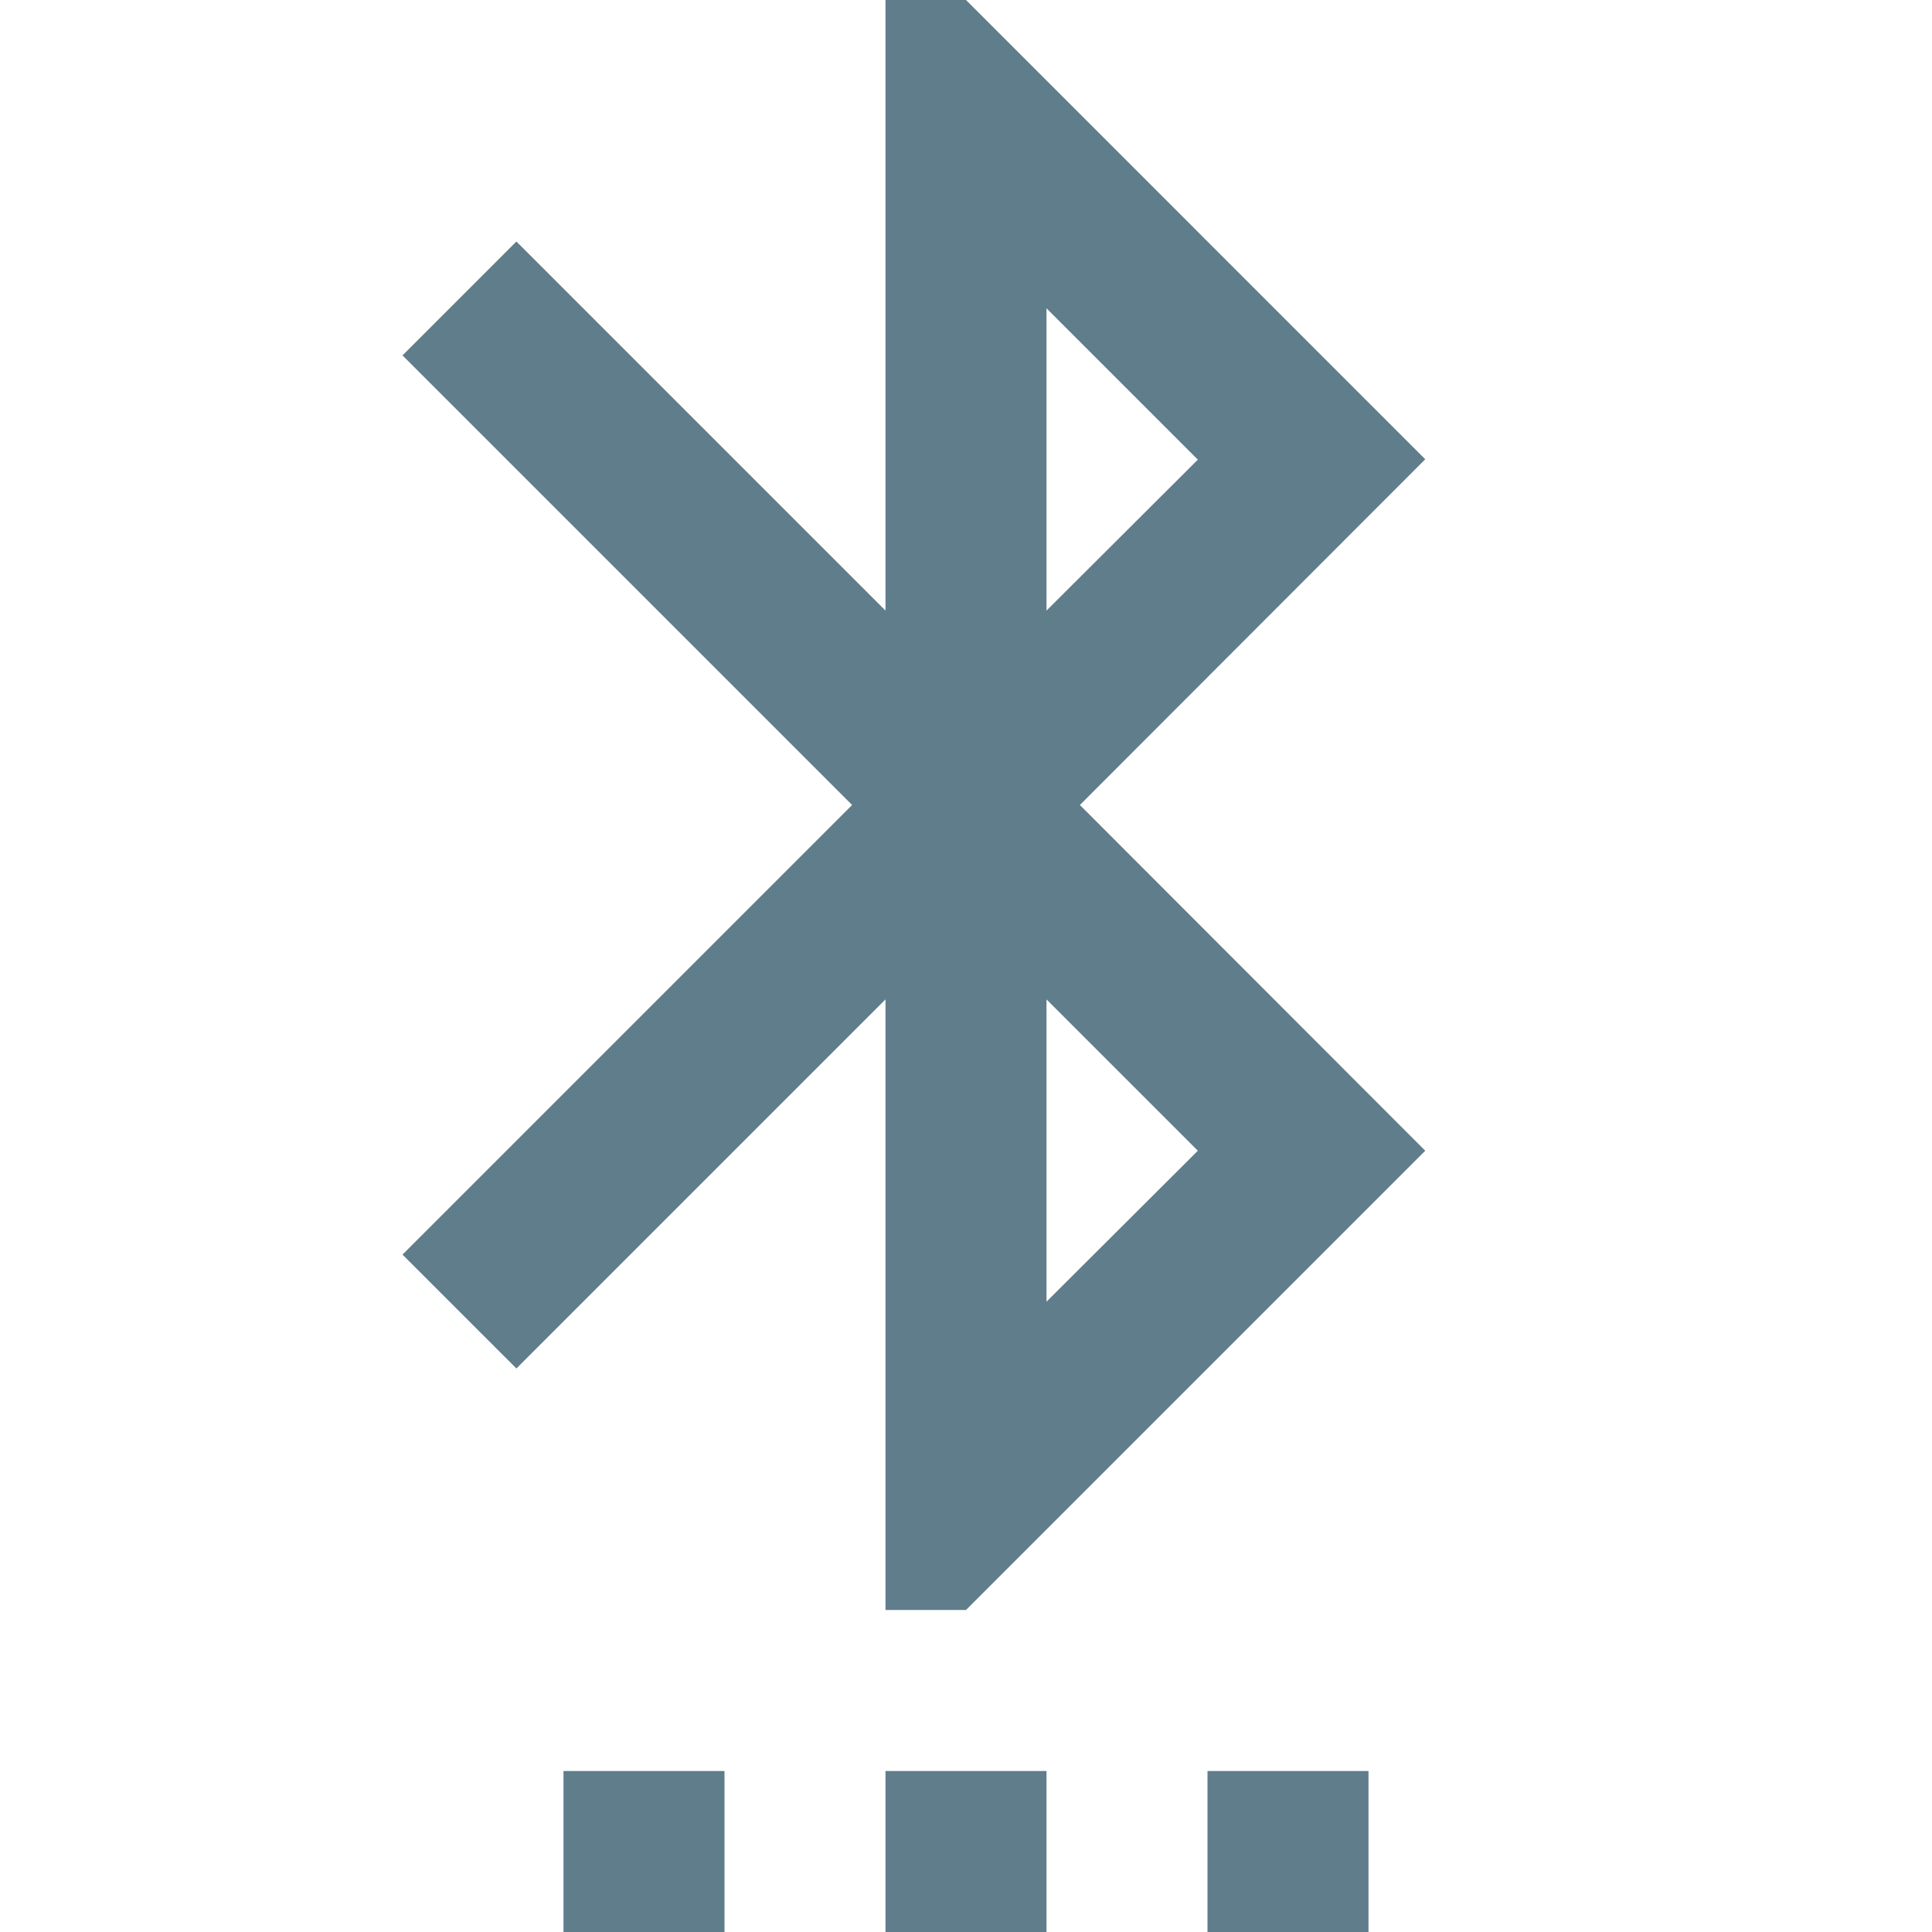<svg fill="#607D8B" xmlns="http://www.w3.org/2000/svg" width="48" height="48" viewBox="0 0 48 48"><path d="M22 48h4v-4h-4v4zm-8 0h4v-4h-4v4zm16 0h4v-4h-4v4zm5.41-36.59L24 0h-2v15.17L12.83 6 10 8.83 21.17 20 10 31.17 12.83 34 22 24.83V40h2l11.41-11.41L26.83 20l8.58-8.59zM26 7.66l3.76 3.76L26 15.17V7.66zm3.76 20.93L26 32.34v-7.51l3.76 3.76z"/></svg>